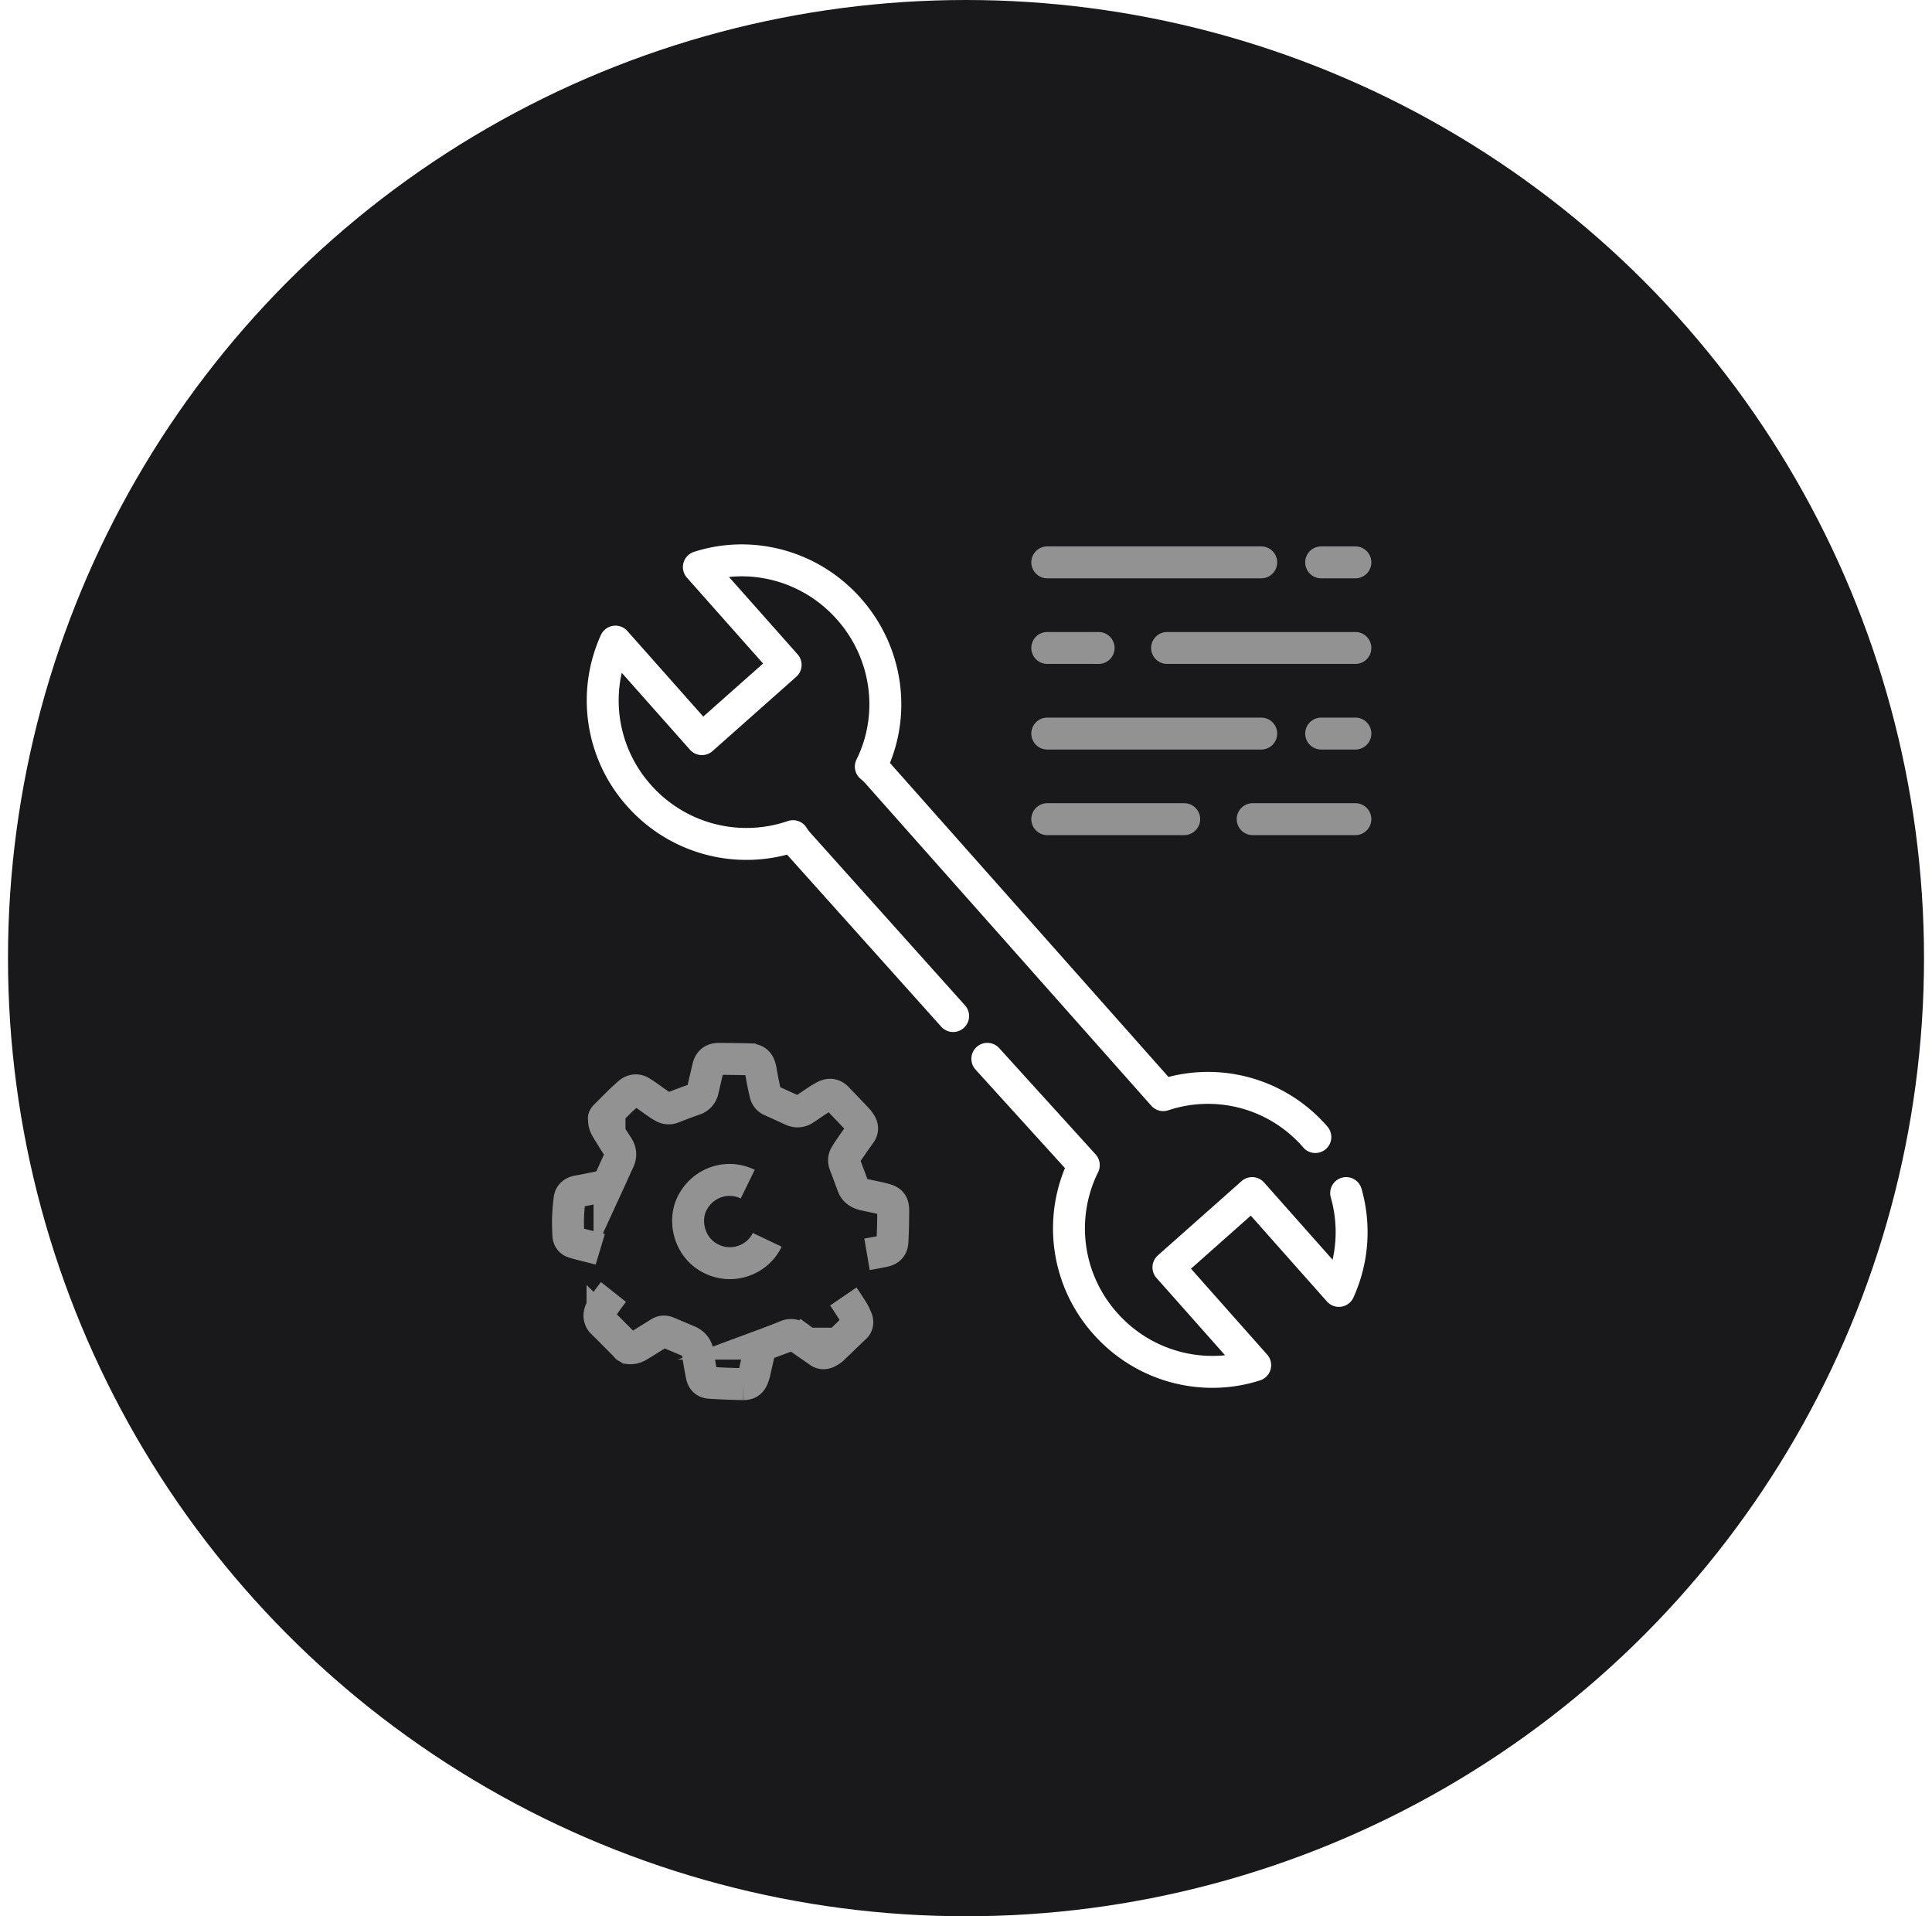 <svg width="121" height="120" fill="none" xmlns="http://www.w3.org/2000/svg"><g filter="url(#a)"><circle cx="60.5" cy="60" r="60" fill="#19191B"/></g><path d="M54.3 78.546c.36-.062.72-.125 1.079-.203.343-.078.5-.266.515-.61.032-.64.047-1.281.047-1.922 0-.454-.14-.61-.578-.72-.406-.109-.828-.187-1.25-.28-.328-.079-.578-.235-.703-.564-.172-.469-.344-.922-.516-1.39a.596.596 0 0 1 .062-.517c.063-.11.125-.219.203-.328.235-.344.485-.703.735-1.047.14-.204.125-.407 0-.61-.063-.078-.11-.172-.172-.234-.438-.47-.875-.923-1.313-1.376-.218-.219-.468-.235-.734-.11-.172.094-.344.188-.5.297-.266.172-.532.36-.797.532a.76.76 0 0 1-.75.063c-.454-.204-.891-.407-1.344-.61a.6.6 0 0 1-.344-.407c-.047-.203-.094-.422-.14-.64-.063-.298-.11-.61-.173-.923-.094-.438-.281-.594-.734-.61a72.71 72.71 0 0 0-1.86-.03c-.39 0-.594.171-.688.546l-.328 1.407a.786.786 0 0 1-.531.594c-.453.157-.906.329-1.344.5a.667.667 0 0 1-.64-.062c-.157-.078-.298-.188-.438-.281-.297-.204-.594-.438-.907-.626-.265-.172-.547-.125-.781.078l-.516.47-.984.984c-.047.063-.078.125-.032.141-.047.266.063.485.188.688.203.328.406.672.625 1 .219.313.25.626.078.97-.187.406-.375.828-.562 1.235a.613.613 0 0 1-.438.343c-.531.11-1.047.22-1.578.313-.282.063-.454.219-.485.485-.047.36-.078.734-.094 1.094-.015.375 0 .75.016 1.125 0 .25.125.423.344.485.39.125.797.219 1.188.313.156.047.312.078.468.125m15.222 2.954c.203.297.406.61.593.907.094.156.172.328.25.516.063.172.047.36-.093.5-.485.453-.954.922-1.438 1.376-.063.062-.156.11-.234.156-.204.125-.407.14-.61 0-.344-.25-.703-.484-1.047-.735a3.746 3.746 0 0 0-.328-.203.695.695 0 0 0-.61-.062c-.422.172-.86.344-1.281.5a.763.763 0 0 0-.485.578l-.28 1.235a1.536 1.536 0 0 1-.079.25c-.11.329-.281.47-.625.47a44.919 44.919 0 0 1-2.032-.079c-.36-.015-.515-.172-.578-.516a29.627 29.627 0 0 1-.219-1.25c-.047-.438-.265-.72-.672-.876l-1.219-.516c-.187-.078-.359-.078-.53.032-.345.219-.704.437-1.048.656-.094.047-.172.11-.266.157a.932.932 0 0 1-.61.14c-.046-.031-.093-.047-.14-.078-.015-.016-.031-.047-.047-.062-.484-.485-.969-.985-1.453-1.454a.613.613 0 0 1-.172-.594c.031-.14.11-.297.203-.422.203-.313.422-.61.657-.907m8.407-6.753c-1.313-.641-2.86-.078-3.5 1.235-.532 1.078-.172 2.782 1.25 3.455 1.281.625 2.86.078 3.47-1.204" stroke="#929292" stroke-width="2" stroke-miterlimit="10"/><path d="M82.379 71.203a8.877 8.877 0 0 0-9.525-2.623 91.322 91.322 0 0 1-.095-.107l-17.82-20.088a3.966 3.966 0 0 0-.4-.38c1.557-3.135 1.125-7.059-1.377-9.88-2.44-2.75-6.166-3.656-9.392-2.614l5.433 6.125-5.242 4.65-5.417-6.107a8.932 8.932 0 0 0 1.475 9.636 8.984 8.984 0 0 0 9.646 2.547c.093.14.187.281.33.442l9.698 10.822m2.144 2.68 5.993 6.604.047.053a8.93 8.93 0 0 0 1.343 9.913c2.44 2.75 6.166 3.655 9.392 2.613l-5.433-6.125 5.242-4.65 5.433 6.125a8.899 8.899 0 0 0 .455-6.125" stroke="#fff" stroke-width="2" stroke-miterlimit="10" stroke-linecap="round" stroke-linejoin="round"/><path d="M65.59 35.216h13.4M82.743 35.216h2.144M65.59 45.937h13.4M82.743 45.937h2.144M65.59 40.577h3.216M73.094 40.577h11.793M65.59 51.297h8.576M78.454 51.297h6.433" stroke="#929292" stroke-width="2" stroke-linecap="round"/><defs><filter id="a" x="-3.5" y="-4" width="128" height="128" filterUnits="userSpaceOnUse" color-interpolation-filters="sRGB"><feFlood flood-opacity="0" result="BackgroundImageFix"/><feGaussianBlur in="BackgroundImage" stdDeviation="2"/><feComposite in2="SourceAlpha" operator="in" result="effect1_backgroundBlur"/><feBlend in="SourceGraphic" in2="effect1_backgroundBlur" result="shape"/></filter></defs></svg>